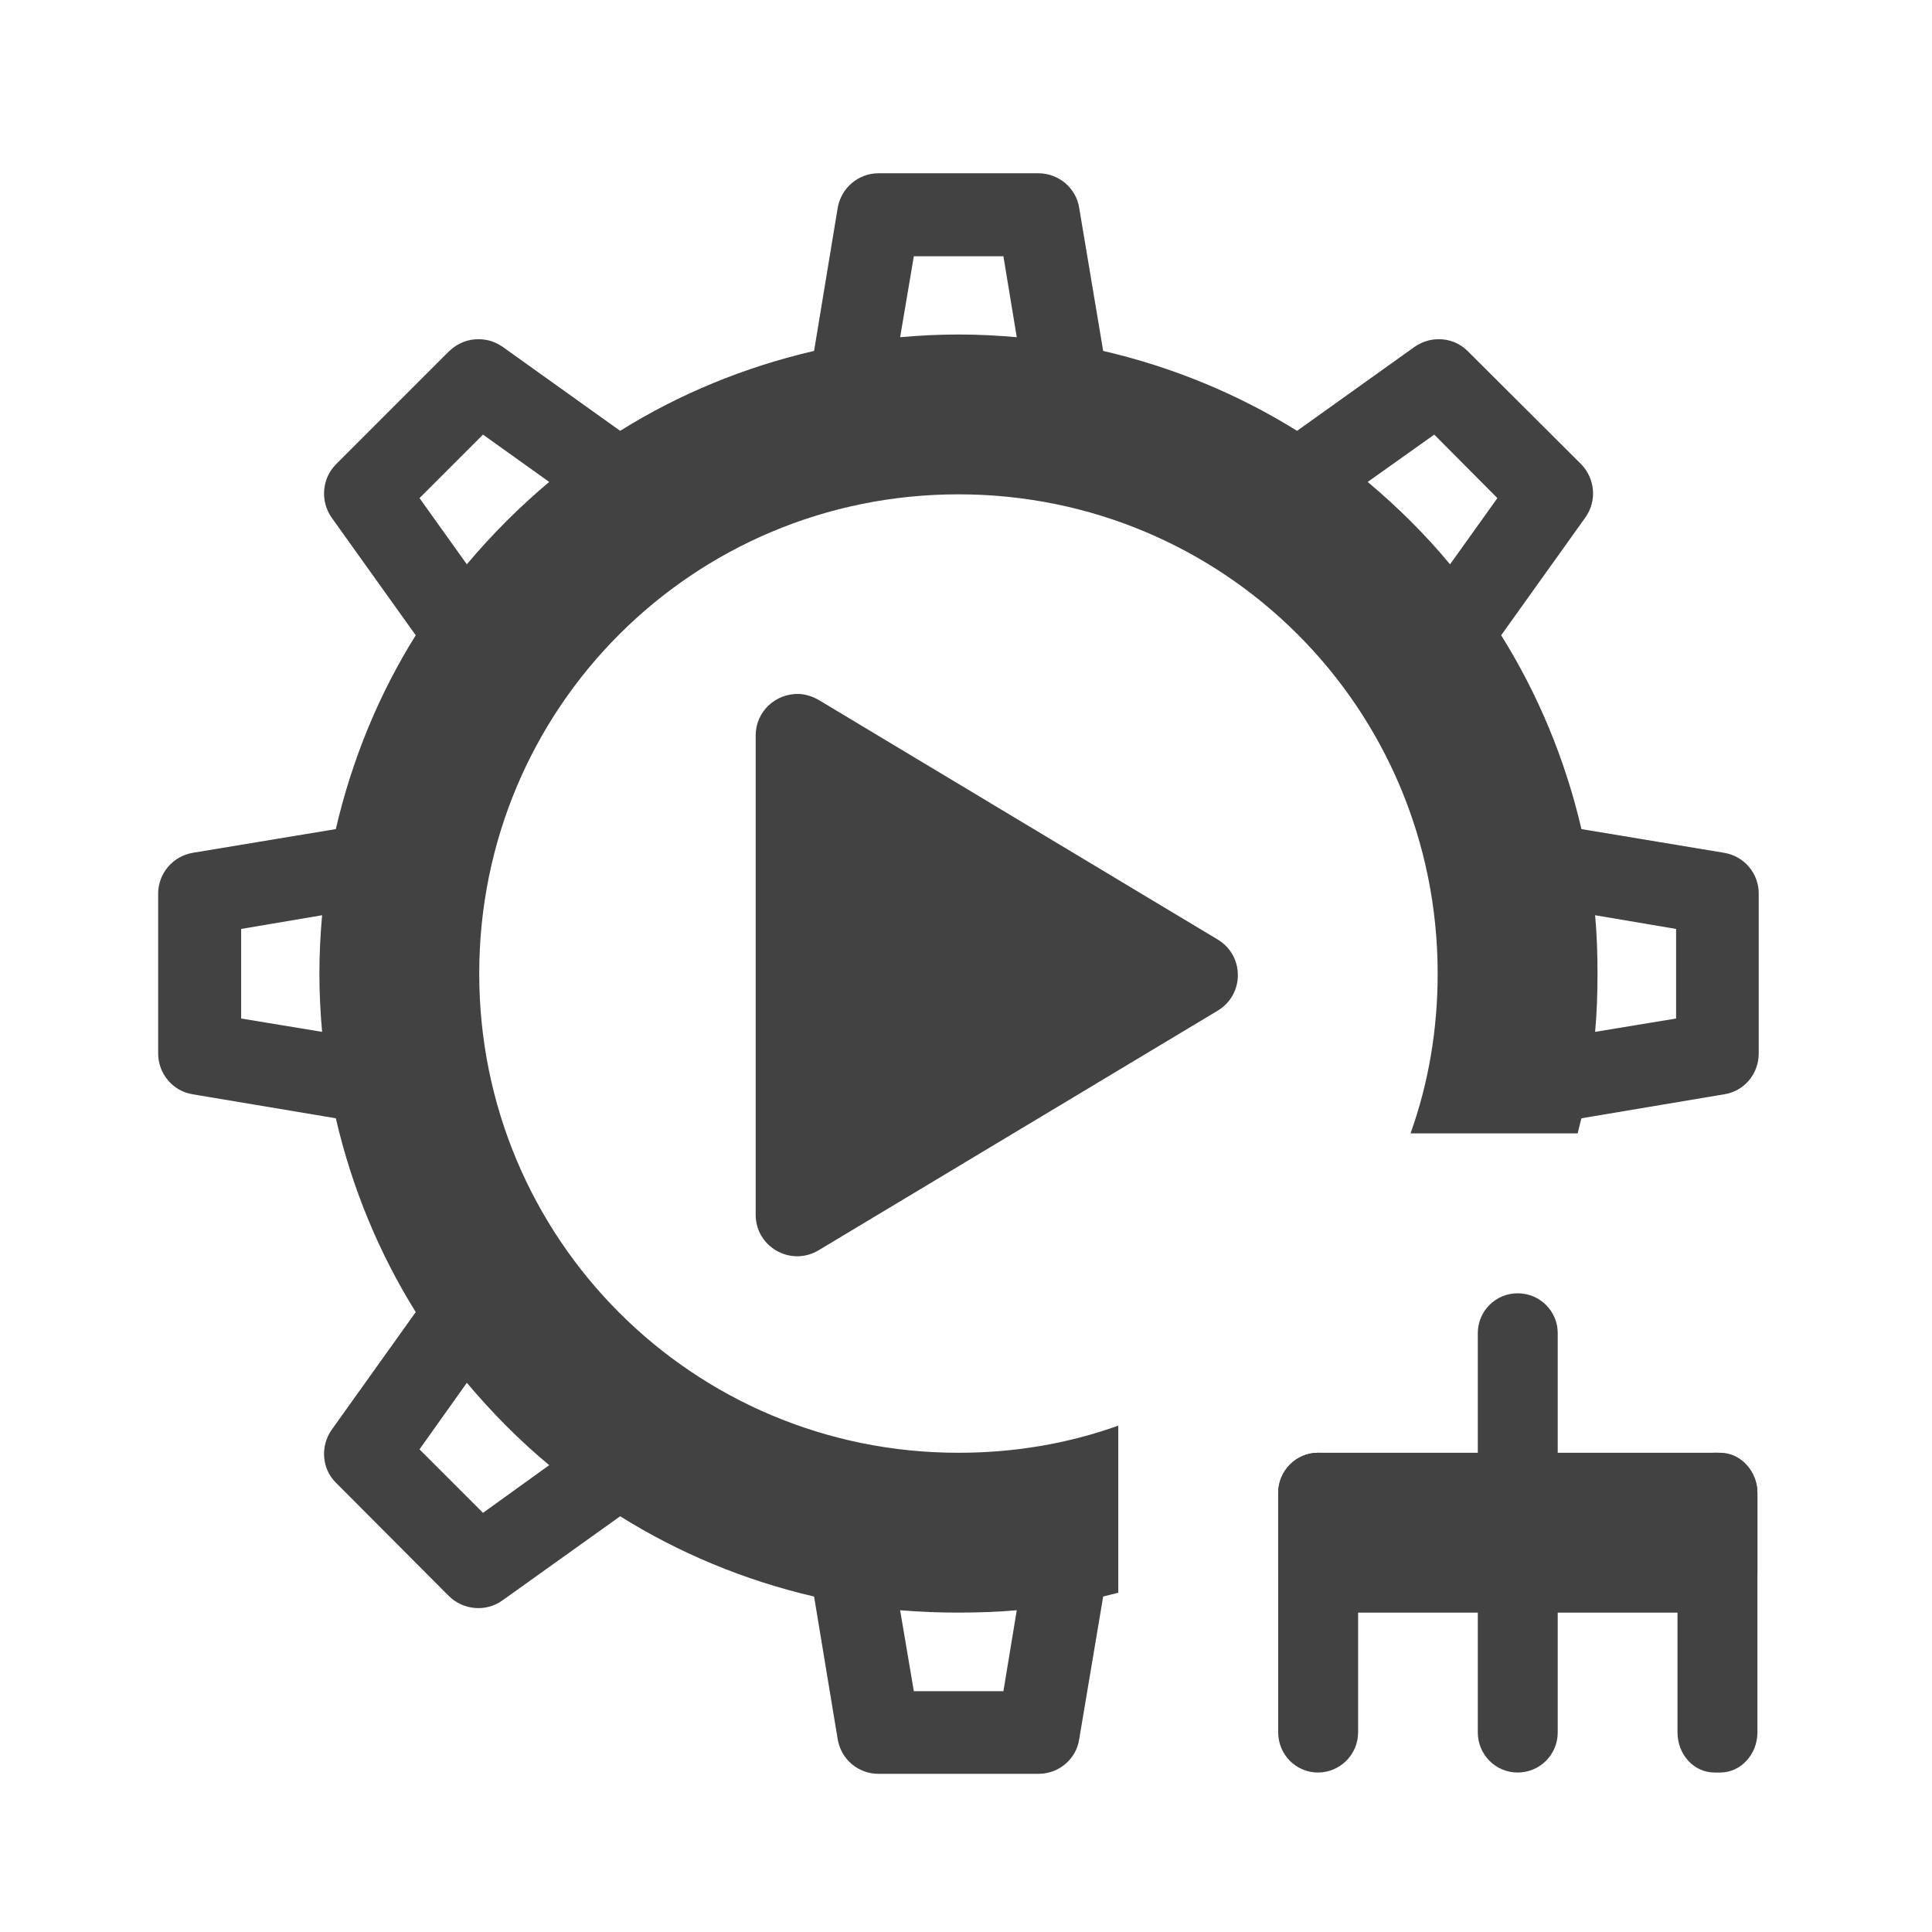 <?xml version="1.0" encoding="UTF-8"?>
<svg xmlns="http://www.w3.org/2000/svg" xmlns:xlink="http://www.w3.org/1999/xlink" width="22px" height="22px" viewBox="0 0 22 22" version="1.1">
<g id="surface1">
<path style=" stroke:none;fill-rule:nonzero;fill:rgb(25.882%,25.882%,25.882%);fill-opacity:1;" d="M 10.004 1.973 C 9.773 1.973 9.578 2.141 9.539 2.367 L 9.27 3.996 C 8.477 4.18 7.73 4.488 7.062 4.906 L 5.723 3.949 C 5.645 3.895 5.551 3.863 5.457 3.863 C 5.328 3.859 5.207 3.91 5.113 4 L 3.828 5.285 C 3.664 5.449 3.645 5.707 3.777 5.895 L 4.734 7.234 C 4.316 7.902 4.008 8.648 3.824 9.441 L 2.195 9.711 C 1.969 9.75 1.801 9.945 1.801 10.176 L 1.801 11.996 C 1.801 12.227 1.969 12.426 2.195 12.461 L 3.824 12.734 C 4.008 13.527 4.316 14.27 4.734 14.941 L 3.777 16.281 C 3.645 16.469 3.664 16.727 3.828 16.887 L 5.113 18.176 C 5.277 18.336 5.535 18.359 5.723 18.223 L 7.062 17.266 C 7.73 17.684 8.477 17.996 9.27 18.18 L 9.539 19.805 C 9.578 20.035 9.773 20.199 10.004 20.199 L 11.824 20.199 C 12.055 20.199 12.254 20.035 12.289 19.805 L 12.562 18.18 C 12.621 18.164 12.676 18.152 12.734 18.137 L 12.734 16.234 C 12.164 16.438 11.555 16.543 10.914 16.543 C 7.891 16.543 5.457 14.109 5.457 11.086 C 5.457 8.062 7.891 5.629 10.914 5.629 C 13.938 5.629 16.371 8.062 16.371 11.086 C 16.371 11.727 16.266 12.336 16.062 12.906 L 17.965 12.906 C 17.98 12.848 17.992 12.793 18.008 12.734 L 19.633 12.461 C 19.863 12.426 20.027 12.227 20.027 11.996 L 20.027 10.176 C 20.027 9.945 19.863 9.75 19.633 9.711 L 18.008 9.441 C 17.824 8.648 17.512 7.902 17.094 7.234 L 18.051 5.895 C 18.188 5.707 18.164 5.449 18.004 5.285 L 16.715 4 C 16.625 3.91 16.504 3.859 16.375 3.863 C 16.281 3.863 16.188 3.895 16.109 3.949 L 14.77 4.906 C 14.098 4.488 13.355 4.18 12.562 3.996 L 12.289 2.367 C 12.254 2.141 12.055 1.973 11.824 1.973 Z M 10.406 2.918 L 11.426 2.918 L 11.578 3.84 C 11.359 3.82 11.141 3.809 10.914 3.809 C 10.691 3.809 10.469 3.82 10.25 3.84 Z M 5.5 4.949 L 6.254 5.488 C 5.914 5.773 5.602 6.086 5.316 6.426 L 4.777 5.672 Z M 16.332 4.949 L 17.051 5.672 L 16.512 6.426 C 16.23 6.086 15.914 5.773 15.574 5.488 Z M 3.668 10.422 C 3.648 10.641 3.637 10.863 3.637 11.086 C 3.637 11.312 3.648 11.531 3.668 11.75 L 2.746 11.598 L 2.746 10.578 Z M 18.164 10.422 L 19.086 10.578 L 19.086 11.598 L 18.164 11.75 C 18.184 11.531 18.191 11.312 18.191 11.086 C 18.191 10.863 18.184 10.641 18.164 10.422 Z M 5.316 15.746 C 5.602 16.086 5.914 16.402 6.254 16.684 L 5.5 17.227 L 4.777 16.504 Z M 10.25 18.336 C 10.469 18.355 10.691 18.363 10.914 18.363 C 11.141 18.363 11.359 18.355 11.578 18.336 L 11.426 19.258 L 10.406 19.258 Z M 10.25 18.336 "/>
<path style=" stroke:none;fill-rule:nonzero;fill:rgb(25.882%,25.882%,25.882%);fill-opacity:1;" d="M 9.098 7.902 C 8.828 7.895 8.605 8.105 8.605 8.375 L 8.605 13.832 C 8.605 14.199 9.004 14.426 9.32 14.238 L 13.867 11.508 C 14.172 11.324 14.172 10.883 13.867 10.699 L 9.32 7.969 C 9.25 7.93 9.176 7.906 9.098 7.902 Z M 9.098 7.902 "/>
<path style=" stroke:none;fill-rule:nonzero;fill:rgb(25.882%,25.882%,25.882%);fill-opacity:1;" d="M 19.523 16.543 L 19.59 16.543 C 19.82 16.543 20.012 16.75 20.012 17 L 20.012 19.727 C 20.012 19.98 19.82 20.184 19.59 20.184 L 19.523 20.184 C 19.289 20.184 19.102 19.98 19.102 19.727 L 19.102 17 C 19.102 16.75 19.289 16.543 19.523 16.543 Z M 19.523 16.543 "/>
<path style=" stroke:none;fill-rule:nonzero;fill:rgb(25.882%,25.882%,25.882%);fill-opacity:1;" d="M 15.008 16.543 L 19.555 16.543 C 19.809 16.543 20.012 16.75 20.012 17 L 20.012 17.91 C 20.012 18.16 19.809 18.363 19.555 18.363 L 15.008 18.363 C 14.758 18.363 14.555 18.16 14.555 17.91 L 14.555 17 C 14.555 16.75 14.758 16.543 15.008 16.543 Z M 15.008 16.543 "/>
<path style=" stroke:none;fill-rule:nonzero;fill:rgb(25.882%,25.882%,25.882%);fill-opacity:1;" d="M 15.008 16.543 C 15.258 16.543 15.465 16.75 15.465 17 L 15.465 19.727 C 15.465 19.98 15.258 20.184 15.008 20.184 C 14.758 20.184 14.555 19.98 14.555 19.727 L 14.555 17 C 14.555 16.75 14.758 16.543 15.008 16.543 Z M 15.008 16.543 "/>
<path style=" stroke:none;fill-rule:nonzero;fill:rgb(25.882%,25.882%,25.882%);fill-opacity:1;" d="M 17.281 14.727 C 17.535 14.727 17.738 14.93 17.738 15.18 L 17.738 19.727 C 17.738 19.98 17.535 20.184 17.281 20.184 C 17.031 20.184 16.828 19.98 16.828 19.727 L 16.828 15.18 C 16.828 14.93 17.031 14.727 17.281 14.727 Z M 17.281 14.727 "/>
</g>
</svg>
